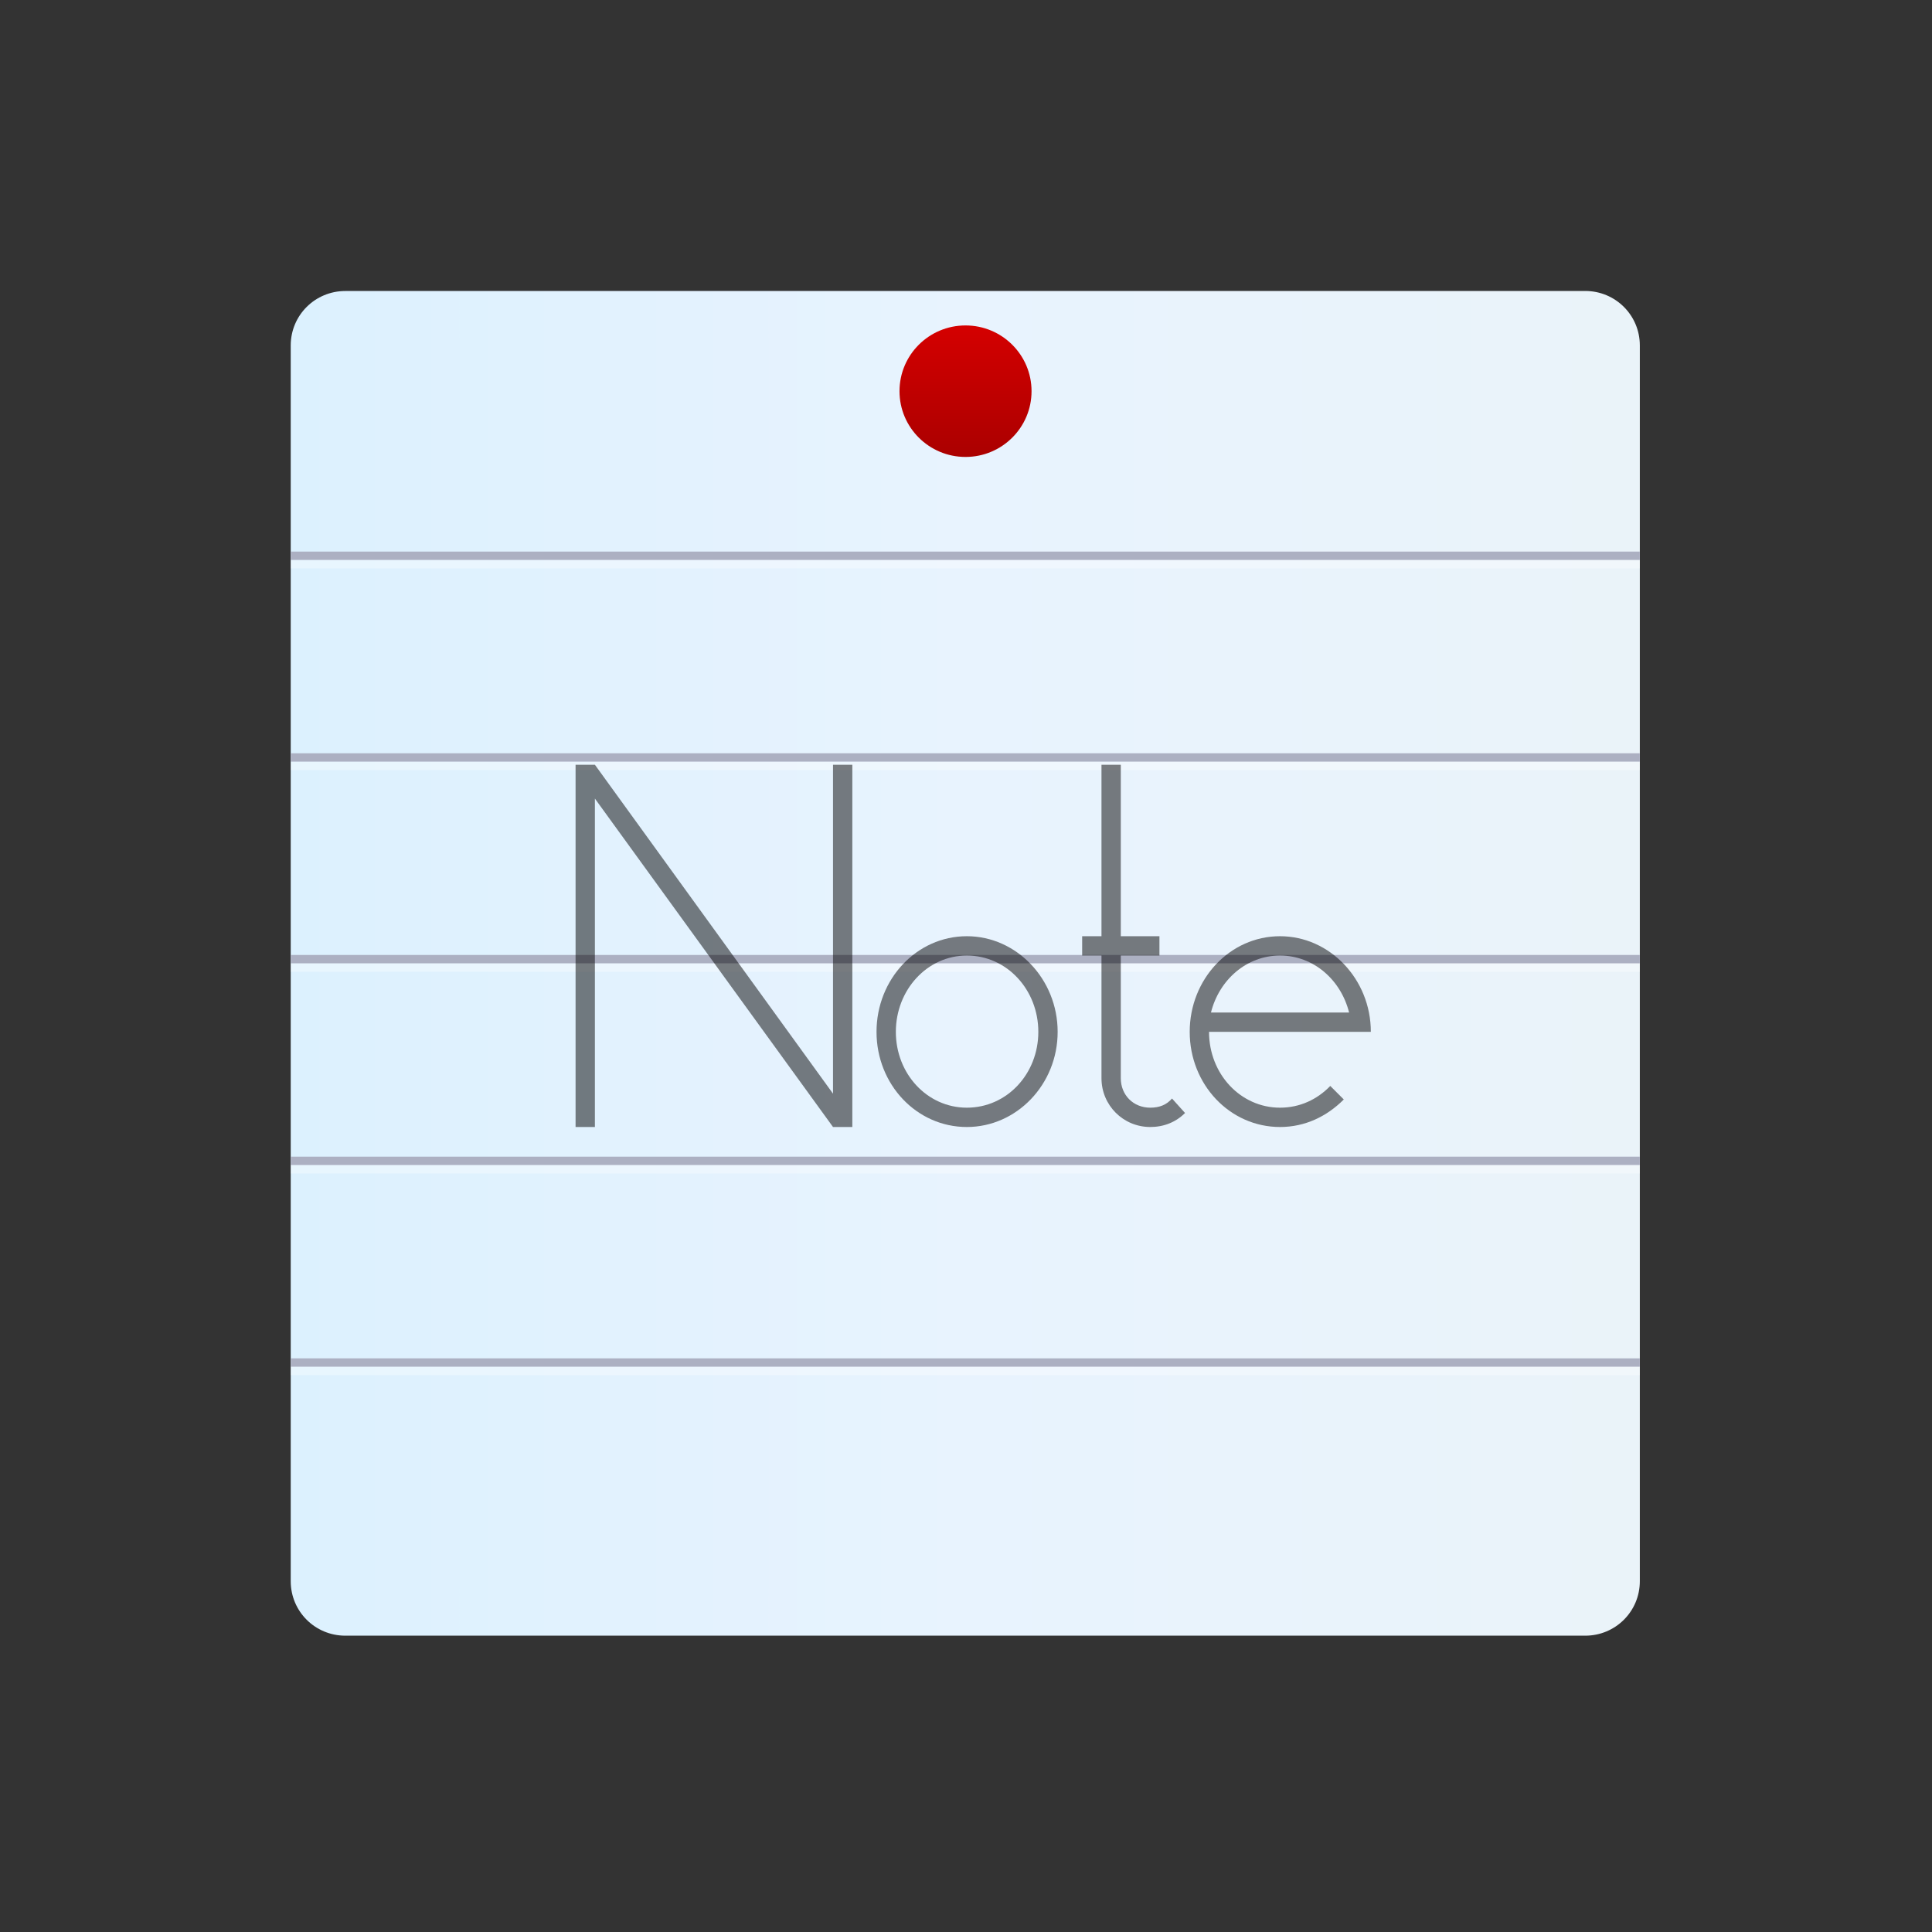 <?xml version="1.0" encoding="UTF-8" standalone="no"?>
<!-- Created with Inkscape (http://www.inkscape.org/) -->

<svg
   xmlns:dc="http://purl.org/dc/elements/1.1/"
   xmlns:cc="http://creativecommons.org/ns#"
   xmlns:rdf="http://www.w3.org/1999/02/22-rdf-syntax-ns#"
   xmlns:svg="http://www.w3.org/2000/svg"
   xmlns="http://www.w3.org/2000/svg"
   xmlns:xlink="http://www.w3.org/1999/xlink"
   xmlns:sodipodi="http://sodipodi.sourceforge.net/DTD/sodipodi-0.dtd"
   xmlns:inkscape="http://www.inkscape.org/namespaces/inkscape"
   width="48"
   height="48"
   id="svg2"
   version="1.1"
   inkscape:version="0.48.4 r9939"
   sodipodi:docname="gnote.svg">
  <rect width="100%" height="100%" fill="#333333" stroke="none"/>
  <defs
     id="defs4">
    <linearGradient
       inkscape:collect="always"
       id="linearGradient2186">
      <stop
         style="stop-color:#aa0000;stop-opacity:1"
         offset="0"
         id="stop2189" />
      <stop
         style="stop-color:#d40000;stop-opacity:1"
         offset="1"
         id="stop2191" />
    </linearGradient>
    <linearGradient
       id="linearGradient1374">
      <stop
         style="stop-color:#dcf1fe;stop-opacity:1;"
         offset="0"
         id="stop1376" />
      <stop
         id="stop3777"
         offset="0.5"
         style="stop-color:#e8f3fe;stop-opacity:1;" />
      <stop
         style="stop-color:#eaf3f9;stop-opacity:1;"
         offset="1"
         id="stop1378" />
    </linearGradient>
    <linearGradient
       id="linearGradient2180">
      <stop
         id="stop2182"
         offset="0"
         style="stop-color:#8f9dba;stop-opacity:1;" />
      <stop
         style="stop-color:#88a5b9;stop-opacity:1;"
         offset="1"
         id="stop2184" />
    </linearGradient>
    <linearGradient
       y2="-537.476"
       x2="428.861"
       y1="-537.877"
       x1="374.847"
       gradientTransform="matrix(0.833,0,0,0.833,-313.292,-584.765)"
       gradientUnits="userSpaceOnUse"
       id="linearGradient1089"
       xlink:href="#linearGradient2180"
       inkscape:collect="always" />
    <linearGradient
       inkscape:collect="always"
       xlink:href="#linearGradient2186"
       id="linearGradient3228"
       gradientUnits="userSpaceOnUse"
       x1="26.937"
       y1="8.69"
       x2="26.937"
       y2="1.94" />
    <linearGradient
       inkscape:collect="always"
       xlink:href="#linearGradient1374"
       id="linearGradient3230"
       gradientUnits="userSpaceOnUse"
       gradientTransform="matrix(0.798,0,0,0.795,4.829,210.32)"
       x1="3"
       y1="1029.412"
       x2="45"
       y2="1029.412" />
  </defs>
  <sodipodi:namedview
     id="base"
     pagecolor="#ffffff"
     bordercolor="#666666"
     borderopacity="1.0"
     inkscape:pageopacity="0.0"
     inkscape:pageshadow="2"
     inkscape:zoom="5.6568543"
     inkscape:cx="13.415992"
     inkscape:cy="9.0084734"
     inkscape:document-units="px"
     inkscape:current-layer="layer1"
     showgrid="true"
     inkscape:window-width="1871"
     inkscape:window-height="1056"
     inkscape:window-x="49"
     inkscape:window-y="24"
     inkscape:window-maximized="1">
    <inkscape:grid
       type="xygrid"
       id="grid3232" />
  </sodipodi:namedview>
  <g
     inkscape:label="Capa 1"
     inkscape:groupmode="layer"
     id="layer1"
     transform="translate(0,-1004.362)">
    <path
       style="fill:url(#linearGradient3230);fill-opacity:1;stroke:none"
       d="m 8.58,1011.592 c -0.752,0 -1.357,0.603 -1.357,1.352 l 0,30.703 c 0,0.75 0.605,1.353 1.357,1.353 l 30.804,0 c 0.752,0 1.357,-0.603 1.357,-1.353 l 0,-30.703 c 0,-0.75 -0.605,-1.353 -1.357,-1.353 z"
       id="rect839"
       inkscape:connector-curvature="0"
       sodipodi:nodetypes="sssssssss" />
    <path
       sodipodi:type="arc"
       style="fill:url(#linearGradient3228);fill-opacity:1"
       id="path1384"
       sodipodi:cx="26.874998"
       sodipodi:cy="5.2500019"
       sodipodi:rx="3.3749998"
       sodipodi:ry="3.3749998"
       d="m 30.25,5.25 c 0,1.864 -1.511,3.375 -3.375,3.375 -1.864,0 -3.375,-1.511 -3.375,-3.375 0,-1.864 1.511,-3.375 3.375,-3.375 1.864,0 3.375,1.511 3.375,3.375 z"
       transform="matrix(0.486,0,0,0.484,10.927,1011.54)" />
    <path
       style="fill:#acb0c2;fill-opacity:1"
       d="m 7.223,1018.066 0,0.209 33.518,0 0,-0.209 -33.518,0 z m 0,5.011 0,0.209 33.518,0 0,-0.209 -33.518,0 z m 0,5.011 0,0.209 33.518,0 0,-0.209 -33.518,0 z m 0,5.011 0,0.209 33.518,0 0,-0.209 -33.518,0 z m 0,5.011 0,0.209 33.518,0 0,-0.209 -33.518,0 z"
       id="rect2274"
       inkscape:connector-curvature="0" />
    <path
       style="fill:#ffffff;fill-opacity:0.332"
       d="m 7.223,1018.275 0,0.209 33.518,0 0,-0.209 -33.518,0 z m 0,5.011 0,0.209 33.518,0 0,-0.209 -33.518,0 z m 0,5.011 0,0.209 33.518,0 0,-0.209 -33.518,0 z m 0,5.011 0,0.209 33.518,0 0,-0.209 -33.518,0 z m 0,5.011 0,0.209 33.518,0 0,-0.209 -33.518,0 z"
       id="rect2276"
       inkscape:connector-curvature="0" />
    <g
       style="font-size:12px;font-style:normal;font-variant:normal;font-weight:500;font-stretch:normal;text-align:start;line-height:125%;letter-spacing:0px;word-spacing:0px;writing-mode:lr-tb;text-anchor:start;fill:#000000;fill-opacity:1;stroke:none;font-family:Pistara;-inkscape-font-specification:Pistara Medium"
       id="text4011">
      <path
         d="m 14.3,1032.362 0.48,0 0,-8.16 5.916,8.16 0.48,0 0,-9 -0.48,0 0,8.172 -5.916,-8.172 -0.48,0 0,9"
         style="opacity:0.5"
         id="path3007" />
      <path
         d="m 21.777,1029.998 c 0,1.308 0.996,2.364 2.244,2.364 1.236,0 2.256,-1.056 2.256,-2.364 0,-1.308 -1.02,-2.376 -2.256,-2.376 -1.248,0 -2.244,1.068 -2.244,2.376 m 0.48,0 c 0,-1.044 0.78,-1.896 1.764,-1.896 0.996,0 1.776,0.852 1.776,1.896 0,1.044 -0.78,1.884 -1.776,1.884 -0.984,0 -1.764,-0.84 -1.764,-1.884"
         style="opacity:0.5"
         id="path3009" />
      <path
         d="m 26.886,1028.102 0.48,0 0,3.048 c 0,0.672 0.54,1.212 1.212,1.212 0.336,0 0.636,-0.12 0.864,-0.348 l -0.324,-0.36 c -0.132,0.156 -0.312,0.228 -0.54,0.228 -0.42,0 -0.732,-0.312 -0.732,-0.732 l 0,-3.048 0.96,0 0,-0.48 -0.96,0 0,-4.26 -0.48,0 0,4.26 -0.48,0 0,0.48"
         style="opacity:0.5"
         id="path3011" />
      <path
         d="m 33.05,1031.342 c -0.324,0.336 -0.756,0.54 -1.248,0.54 -0.984,0 -1.764,-0.84 -1.764,-1.884 l 4.02,0 c 0,-1.308 -1.02,-2.376 -2.256,-2.376 -1.248,0 -2.244,1.068 -2.244,2.376 0,1.308 0.996,2.364 2.244,2.364 0.624,0 1.164,-0.264 1.584,-0.684 l -0.336,-0.336 m -1.248,-3.24 c 0.828,0 1.512,0.6 1.716,1.416 l -3.432,0 c 0.204,-0.816 0.888,-1.416 1.716,-1.416"
         style="opacity:0.5"
         id="path3013" />
    </g>
  </g>
</svg>
